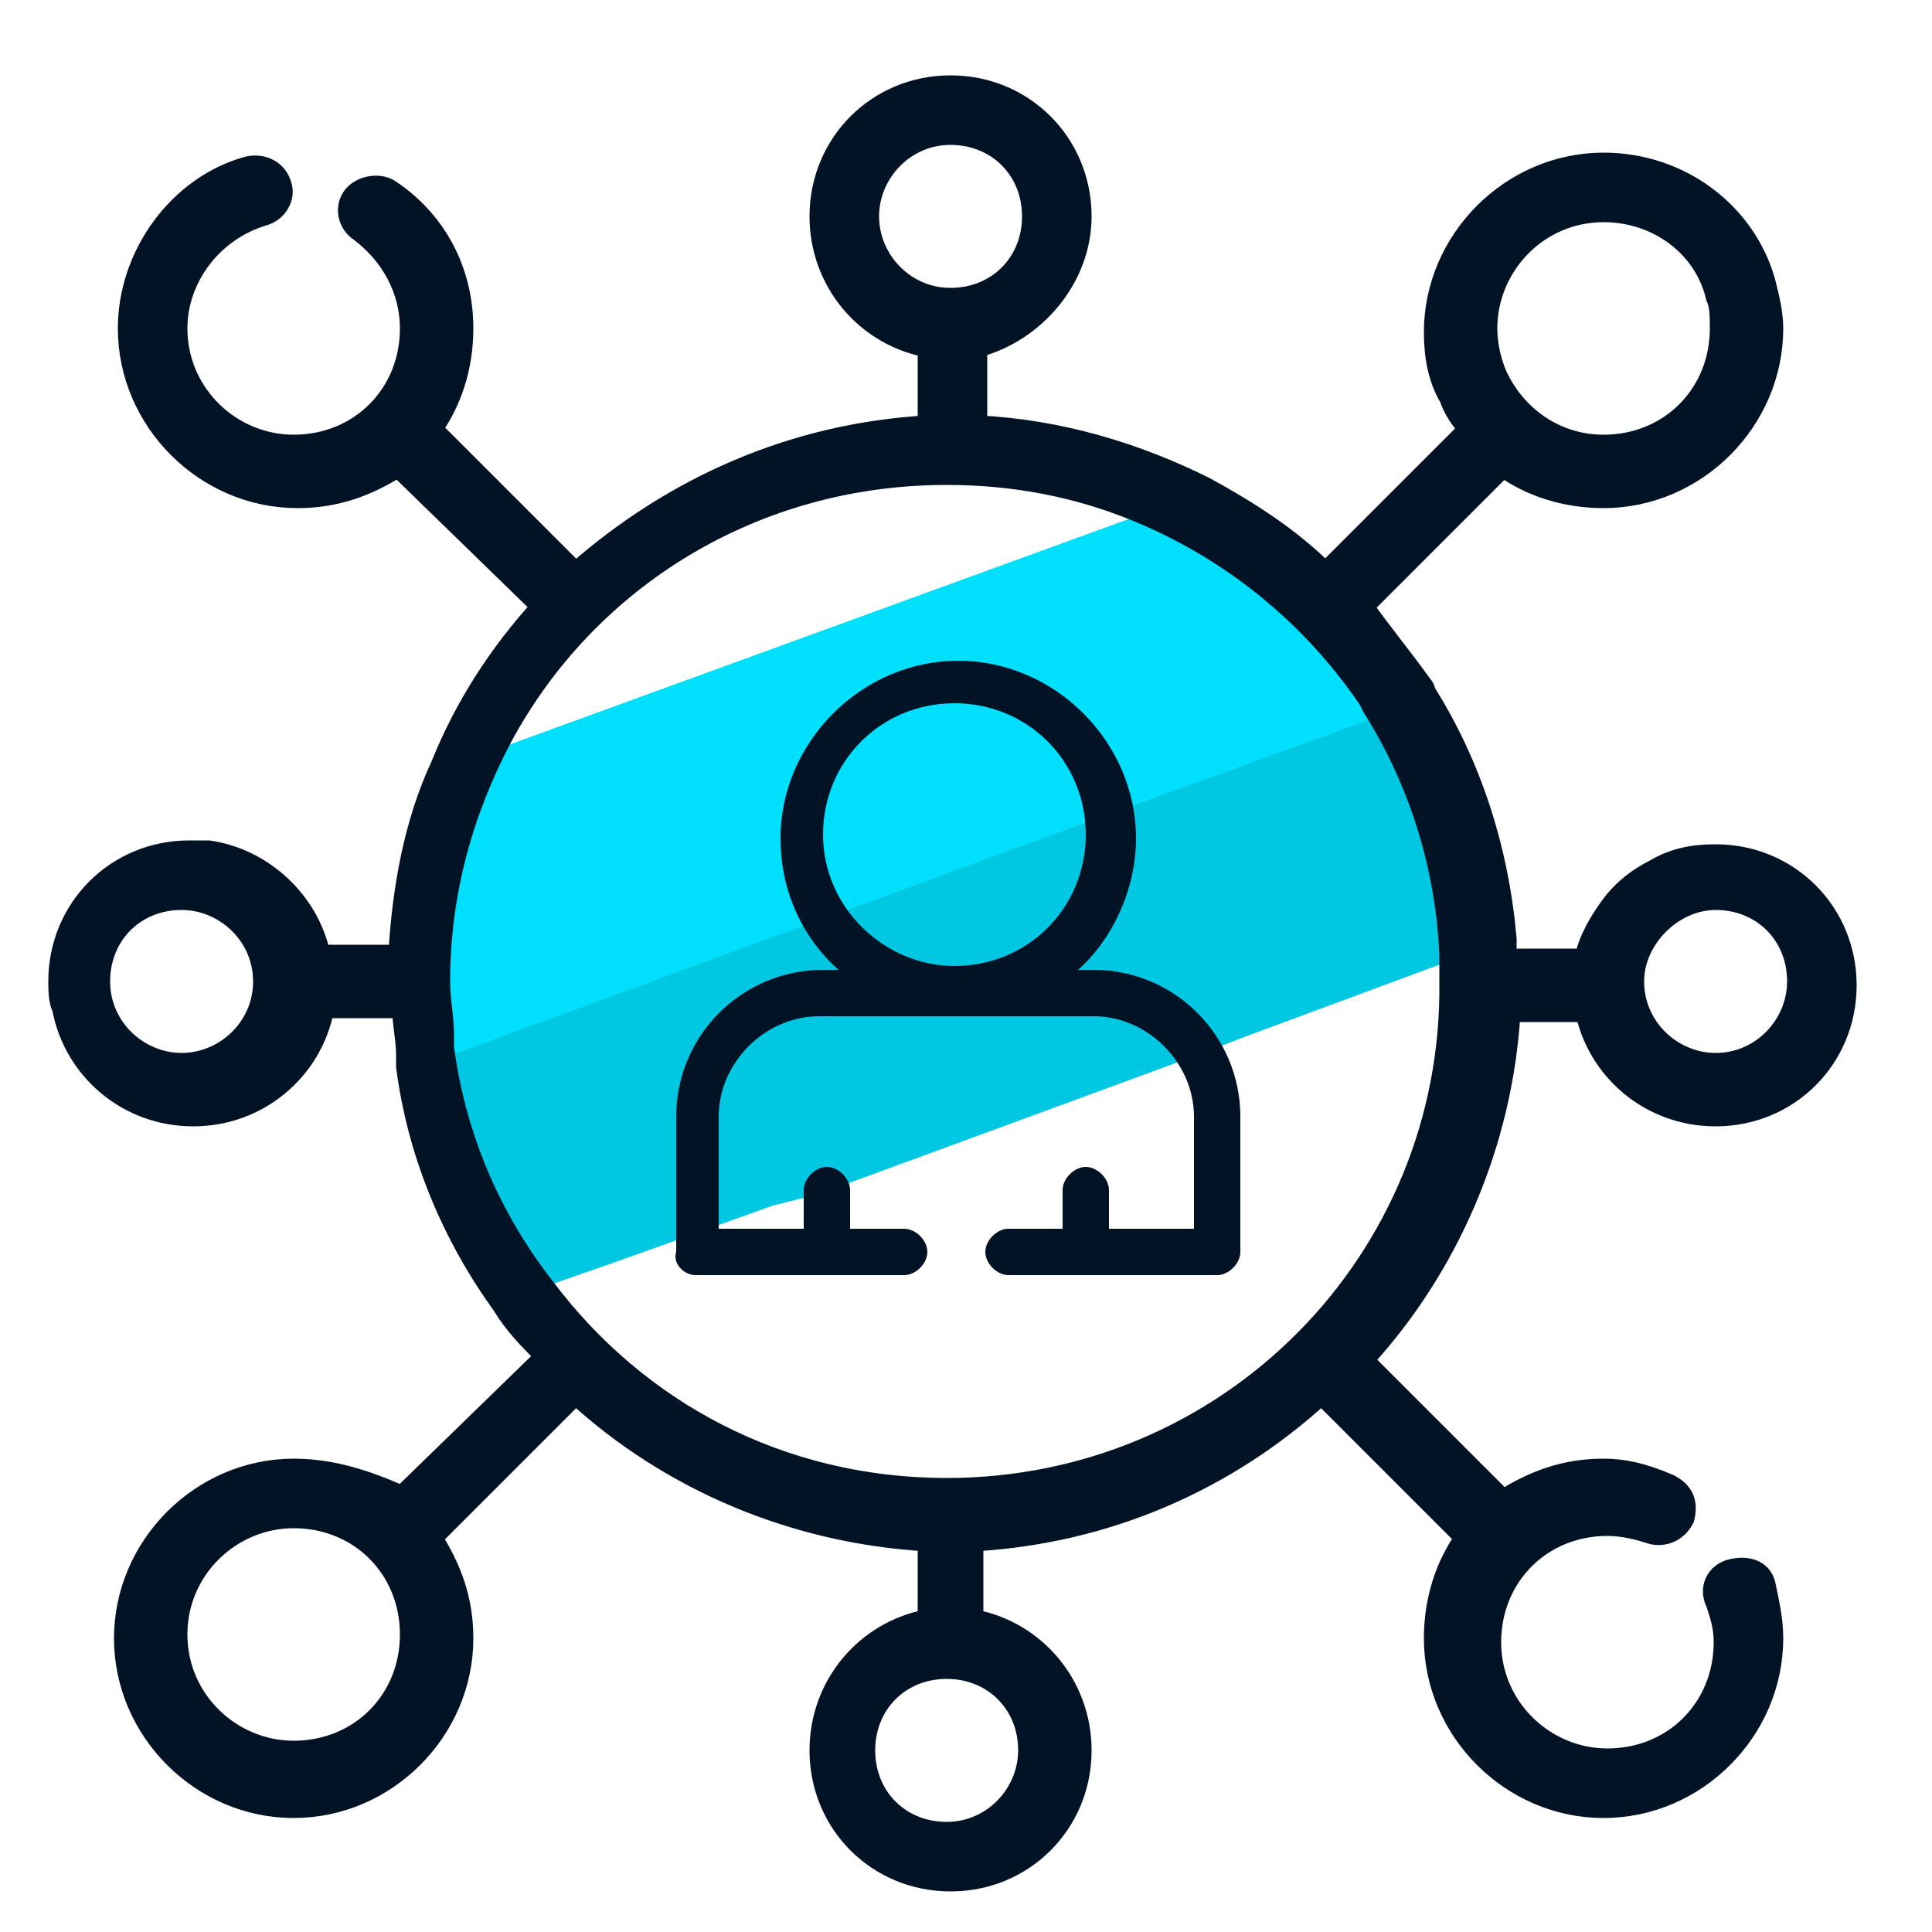 <svg xmlns="http://www.w3.org/2000/svg" viewBox="0 0 50 50"><path fill="#00c8e2" d="M36.9 17.9c1.2 1.9 1.9 4.1 2.1 6.4l-1.3.5-5.4 2-1.3.5-9.8 3.6-1.2.3-2.5.9-1.4.5-2 .7-1.3.5c-1.3-1.8-2.2-3.9-2.5-6.2v-.3l1.3-.5 8.6-3.1 1.3-.5 7-2.5 1.3-.5 5.7-2.1 1.3-.5c0 .1 0 .2.1.3z"/><path fill="#e589ef" d="M42.8 22.4v.5l-1 .4c.2-.4.5-.7 1-.9z"/><path fill="#00dffc" d="M45.6 7.3l-1.3.5c.1.2.1.5.1.8 0 1.7-1.3 3-3 3-1.2 0-2.2-.7-2.7-1.7l-1.3.5c.1.3.3.6.5.8l-3.7 3.7c-.9-.9-2-1.6-3.1-2.2l-1.8.7-16.2 5.9-1.8.7c-.7 1.5-1 3.2-1.1 4.9h-2c-.3-1.4-1.5-2.5-2.9-2.7l-2.8 1-.9 2.6-.1.5c.3 1.6 1.7 2.8 3.4 2.8s3.1-1.2 3.4-2.8h2c0 .4.1.8.1 1.2v.3l1.3-.5 8.7-3.2 1.4-.5 6.8-2.5 1.4-.5 5.8-2.1 1.3-.5c0-.1-.1-.2-.1-.2-.5-.7-1-1.3-1.5-2l3.6-3.6c.7.5 1.6.8 2.6.8 2.4 0 4.4-2 4.4-4.4-.3-.5-.3-1-.5-1.3zM4.7 27.5c-1.1 0-2.1-.9-2.1-2.1 0-1.2.9-2.1 2.1-2.1 1.1 0 2.1.9 2.1 2.1 0 1.2-1 2.1-2.1 2.1z"/><path fill="#031326" stroke="#031326" stroke-miterlimit="10" stroke-width=".5" d="M41 26.1c.3 1.6 1.7 2.8 3.4 2.8 1.9 0 3.4-1.5 3.4-3.4s-1.5-3.4-3.4-3.4c-.6 0-1.1.1-1.6.4-.4.2-.8.5-1.1.9-.3.4-.6.9-.7 1.4h-2v-.5c-.2-2.3-.9-4.5-2.1-6.4 0-.1-.1-.2-.1-.2-.5-.7-1-1.3-1.5-2l3.6-3.6c.7.5 1.6.8 2.6.8 2.4 0 4.4-2 4.4-4.4 0-.4-.1-.8-.2-1.2-.5-1.8-2.2-3.1-4.2-3.1-2.4 0-4.4 2-4.4 4.4 0 .6.1 1.2.4 1.7.1.3.3.6.5.8l-3.7 3.7c-.9-.9-2-1.6-3.1-2.2-1.8-.9-3.8-1.5-5.9-1.6V9c1.5-.4 2.7-1.8 2.7-3.4 0-1.9-1.5-3.4-3.4-3.4s-3.4 1.5-3.4 3.4c0 1.7 1.2 3.1 2.8 3.4v2c-3.5.2-6.6 1.6-9.1 3.8l-3.7-3.7c.5-.7.8-1.6.8-2.6 0-1.5-.7-2.8-1.9-3.6-.3-.2-.8-.1-1 .2-.2.3-.1.7.2.9.8.6 1.3 1.5 1.3 2.5 0 1.7-1.3 3-3 3-1.6 0-3-1.3-3-3 0-1.3.9-2.5 2.2-2.9.4-.1.6-.5.5-.8-.1-.4-.5-.6-.9-.5-1.8.5-3.1 2.3-3.1 4.2 0 2.4 2 4.4 4.4 4.4 1 0 1.8-.3 2.6-.8l3.7 3.6c-1.1 1.2-2 2.6-2.6 4.1-.7 1.5-1 3.2-1.1 4.9h-2C8 23.3 6.8 22.2 5.4 22h-.5c-1.9 0-3.4 1.5-3.4 3.4 0 .2 0 .5.1.7.3 1.6 1.7 2.8 3.4 2.8s3.1-1.2 3.4-2.8h2c0 .4.1.8.1 1.2v.3c.3 2.3 1.2 4.4 2.5 6.2.3.5.7.9 1.1 1.3l-3.7 3.6c-.9-.4-1.8-.7-2.8-.7-2.4 0-4.4 2-4.4 4.4 0 2.4 2 4.4 4.4 4.4 2.4 0 4.4-2 4.4-4.4 0-1-.3-1.8-.8-2.6l3.7-3.7c2.4 2.2 5.6 3.6 9.1 3.8v2c-1.6.3-2.8 1.7-2.8 3.4 0 1.9 1.5 3.4 3.4 3.4s3.4-1.5 3.4-3.4c0-1.7-1.2-3.1-2.8-3.4v-2c3.5-.2 6.6-1.6 9-3.8l3.7 3.7c-.5.7-.8 1.6-.8 2.6 0 2.4 2 4.4 4.4 4.4 2.4 0 4.4-2 4.4-4.4 0-.5-.1-.9-.2-1.4-.1-.4-.5-.5-.9-.4-.4.1-.6.5-.4.9.1.3.2.6.2 1 0 1.7-1.3 3-3 3-1.6 0-3-1.3-3-3s1.3-3 3-3c.4 0 .8.1 1.1.2.3.1.7 0 .9-.4.1-.4 0-.7-.4-.9-.7-.3-1.2-.4-1.7-.4-1 0-1.8.3-2.6.8l-3.6-3.6c2.2-2.4 3.6-5.6 3.8-9H41zm3.4-2.8c1.2 0 2.1.9 2.1 2.1 0 1.1-.9 2.1-2.1 2.1-1.1 0-2.1-.9-2.1-2.1 0-1.1 1-2.1 2.1-2.1zM38.5 8.5c0-1.6 1.3-3 3-3 1.4 0 2.6.9 2.9 2.2.1.2.1.5.1.8 0 1.7-1.3 3-3 3-1.2 0-2.2-.7-2.7-1.7-.2-.4-.3-.9-.3-1.3zm-33.8 19c-1.1 0-2.1-.9-2.1-2.1 0-1.2.9-2.1 2.1-2.1 1.1 0 2.1.9 2.1 2.1 0 1.2-1 2.1-2.1 2.1zm2.9 17.8c-1.6 0-3-1.3-3-3s1.4-3 3-3c1.7 0 3 1.3 3 3s-1.3 3-3 3zM22.5 5.6c0-1.1.9-2.1 2.1-2.1s2.1.9 2.1 2.1c0 1.2-.9 2.1-2.1 2.1s-2.1-1-2.1-2.1zm4.1 39.7c0 1.1-.9 2.1-2.1 2.1s-2.1-.9-2.1-2.1c0-1.2.9-2.1 2.1-2.1s2.1.9 2.1 2.1zm-2.1-6.8c-4.3 0-8-2-10.4-5.2-1.4-1.8-2.3-3.9-2.6-6.2v-.3c0-.5-.1-.9-.1-1.4 0-2.3.6-4.4 1.6-6.3 2.2-4.1 6.5-6.8 11.5-6.8 1.7 0 3.3.3 4.8.9 2.5 1 4.6 2.7 6.1 4.9l.1.2c1.2 1.9 1.9 4.1 2 6.4v.7c.1 7.2-5.7 13.1-13 13.1z"/><path fill="#031326" d="M18 33h5.4c.3 0 .6-.3.6-.6s-.3-.6-.6-.6H22v-1c0-.3-.3-.6-.6-.6s-.6.3-.6.6v1h-2.2v-2.9c0-1.4 1.2-2.6 2.6-2.6h7.1c1.4 0 2.6 1.2 2.6 2.6v2.9h-2.2v-1c0-.3-.3-.6-.6-.6s-.6.3-.6.6v1h-1.4c-.3 0-.6.3-.6.6s.3.6.6.6h5.4c.3 0 .6-.3.6-.6v-3.5c0-2.1-1.7-3.8-3.8-3.8h-.4c.9-.8 1.5-2.1 1.5-3.4 0-2.5-2.1-4.6-4.6-4.6s-4.6 2.1-4.6 4.6c0 1.4.6 2.6 1.5 3.4h-.4c-2.1 0-3.8 1.7-3.8 3.8v3.5c-.1.3.2.6.5.6zm3.3-11.4c0-1.9 1.5-3.4 3.4-3.4s3.4 1.5 3.4 3.4-1.5 3.4-3.4 3.4c-1.8 0-3.4-1.5-3.4-3.4z"/></svg>